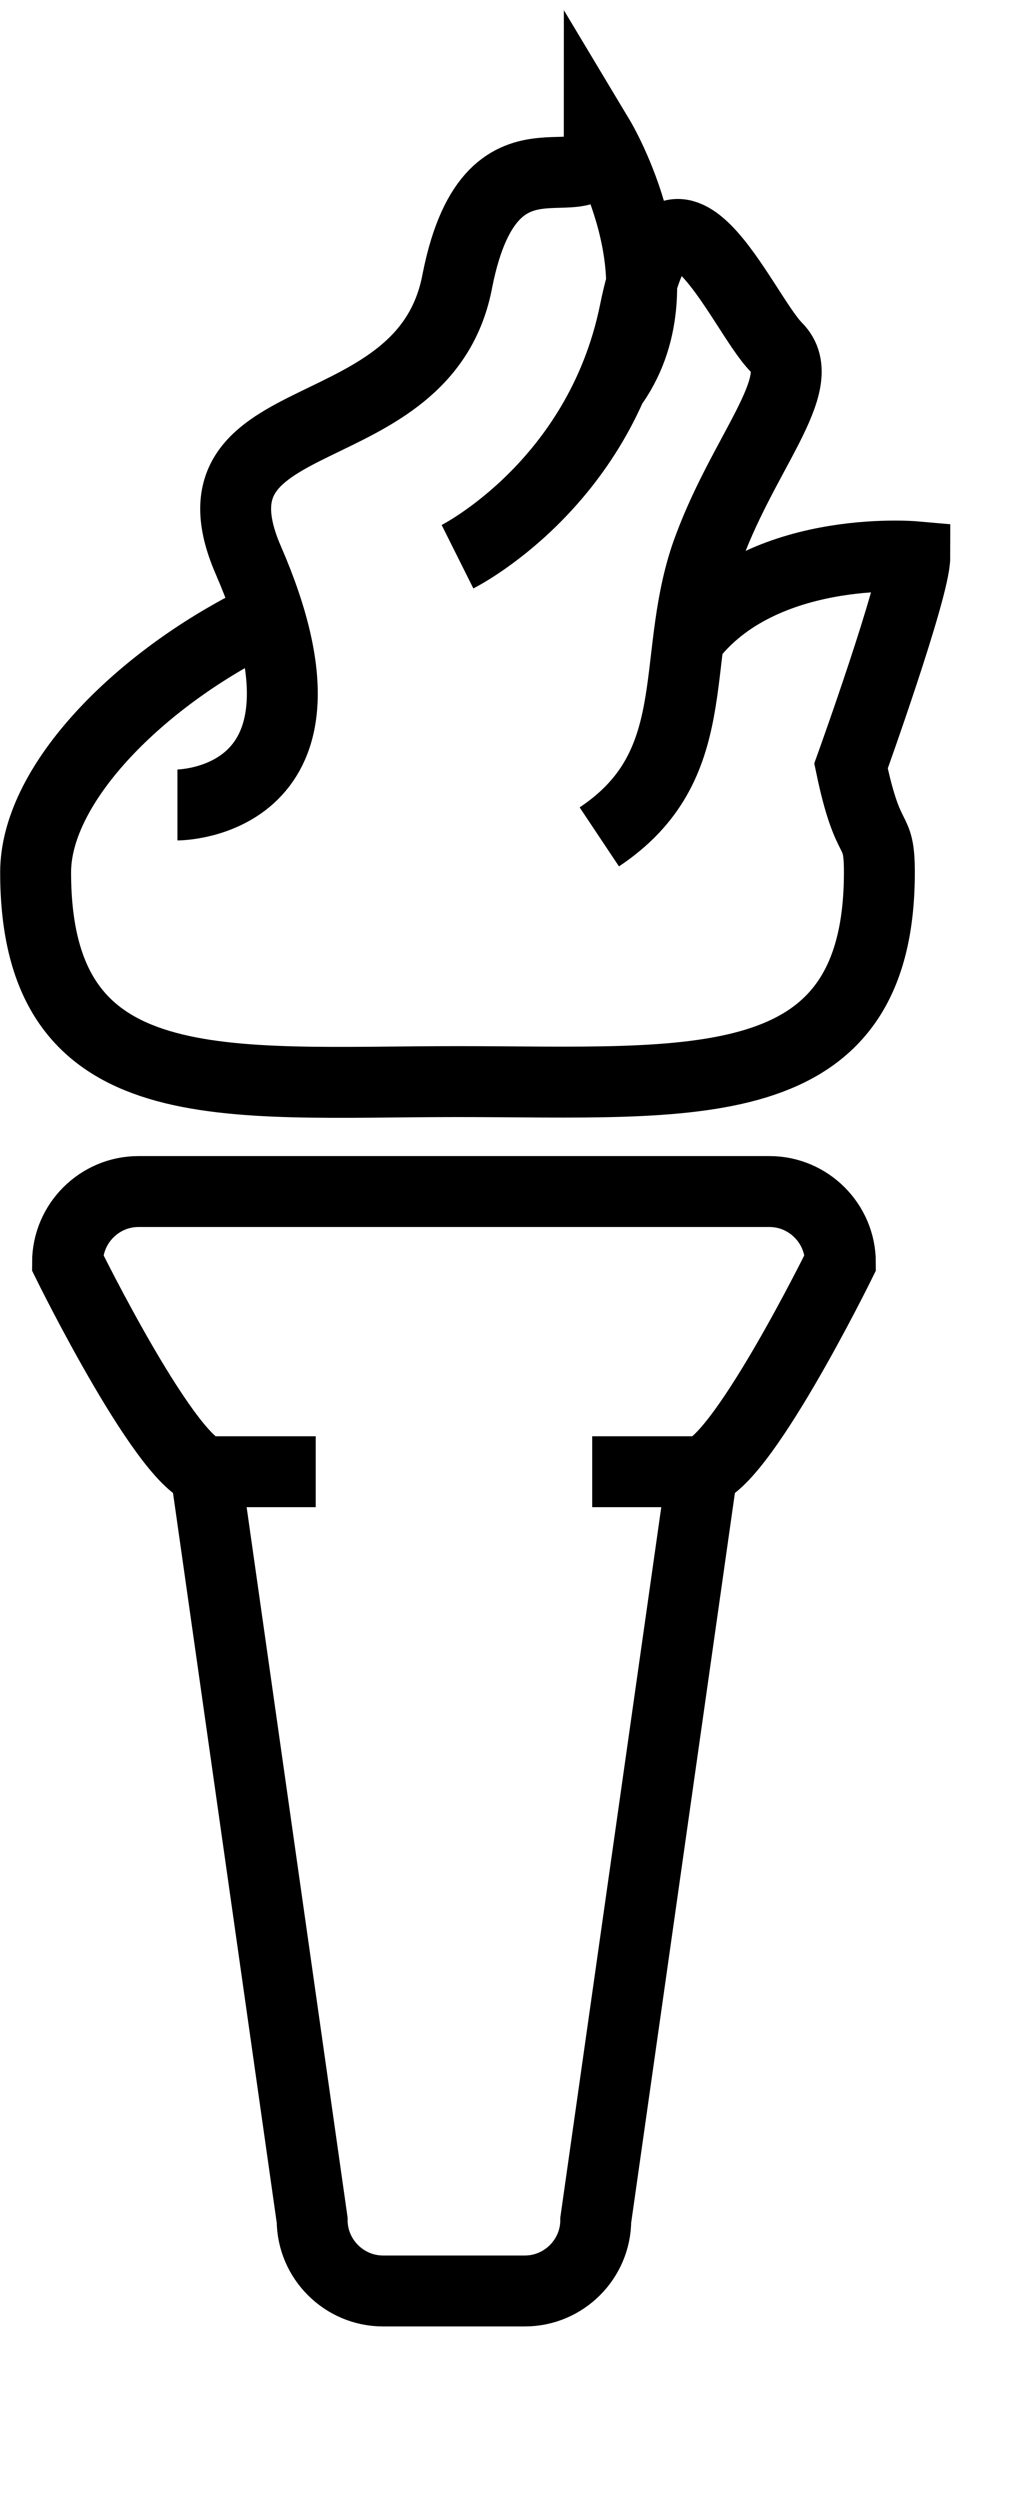 <?xml version="1.0" encoding="UTF-8" standalone="no"?>
<!DOCTYPE svg PUBLIC "-//W3C//DTD SVG 1.1//EN" "http://www.w3.org/Graphics/SVG/1.1/DTD/svg11.dtd">
<svg version="1.1" xmlns="http://www.w3.org/2000/svg" xmlns:xlink="http://www.w3.org/1999/xlink" preserveAspectRatio="xMidYMid meet" viewBox="22.385 4.768 28.8 64.7" width="24.8" height="60.7"><defs><path d="M31.29 43.37C29.49 43.37 28.49 43.37 28.29 43.37C27.19 43.37 24.29 37.47 24.29 37.47C24.29 36.37 25.19 35.47 26.29 35.47C28.07 35.47 42.31 35.47 44.09 35.47C45.19 35.47 46.09 36.37 46.09 37.47C46.09 37.47 43.19 43.37 42.09 43.37C41.89 43.37 40.89 43.37 39.09 43.37" id="aDuguZ1ew"></path><path d="M42.19 43.37C40.39 56.03 39.39 63.06 39.19 64.47C39.19 65.57 38.29 66.47 37.19 66.47C36.79 66.47 33.59 66.47 33.19 66.47C32.09 66.47 31.19 65.57 31.19 64.47C30.99 63.06 29.99 56.03 28.19 43.37" id="bSuyMG8ke"></path><path d="M29.29 19.57C26.09 21.27 23.39 24.07 23.39 26.47C23.39 33.07 28.69 32.37 35.29 32.37C41.89 32.37 47.19 32.97 47.19 26.47C47.19 25.07 46.89 25.87 46.39 23.47C46.39 23.47 48.19 18.47 48.19 17.57C48.19 17.57 43.69 17.17 41.69 20.07" id="b3FEA0Vqg"></path><path d="M27.39 24.57C27.39 24.57 32.39 24.57 29.39 17.67C27.39 13.07 34.39 14.67 35.29 9.77C36.29 4.77 39.29 8.07 39.29 5.77C39.29 5.77 41.69 9.77 39.69 12.67" id="c5qBaZGKA"></path><path d="M35.29 17.57C35.29 17.57 39.29 15.57 40.29 10.67C41.29 5.67 43.29 10.67 44.29 11.67C45.29 12.67 43.29 14.67 42.29 17.57C41.29 20.57 42.29 23.47 39.29 25.47" id="bgGaPO1nc"></path></defs><g><g><use xlink:href="#aDuguZ1ew" opacity="1" fill="#000000" fill-opacity="0"></use><g><use xlink:href="#aDuguZ1ew" opacity="1" fill-opacity="0" stroke="#000000" stroke-width="2" stroke-opacity="1"></use></g></g><g><use xlink:href="#bSuyMG8ke" opacity="1" fill="#000000" fill-opacity="0"></use><g><use xlink:href="#bSuyMG8ke" opacity="1" fill-opacity="0" stroke="#000000" stroke-width="2" stroke-opacity="1"></use></g></g><g><use xlink:href="#b3FEA0Vqg" opacity="1" fill="#000000" fill-opacity="0"></use><g><use xlink:href="#b3FEA0Vqg" opacity="1" fill-opacity="0" stroke="#000000" stroke-width="2" stroke-opacity="1"></use></g></g><g><use xlink:href="#c5qBaZGKA" opacity="1" fill="#000000" fill-opacity="0"></use><g><use xlink:href="#c5qBaZGKA" opacity="1" fill-opacity="0" stroke="#000000" stroke-width="2" stroke-opacity="1"></use></g></g><g><use xlink:href="#bgGaPO1nc" opacity="1" fill="#000000" fill-opacity="0"></use><g><use xlink:href="#bgGaPO1nc" opacity="1" fill-opacity="0" stroke="#000000" stroke-width="2" stroke-opacity="1"></use></g></g></g></svg>